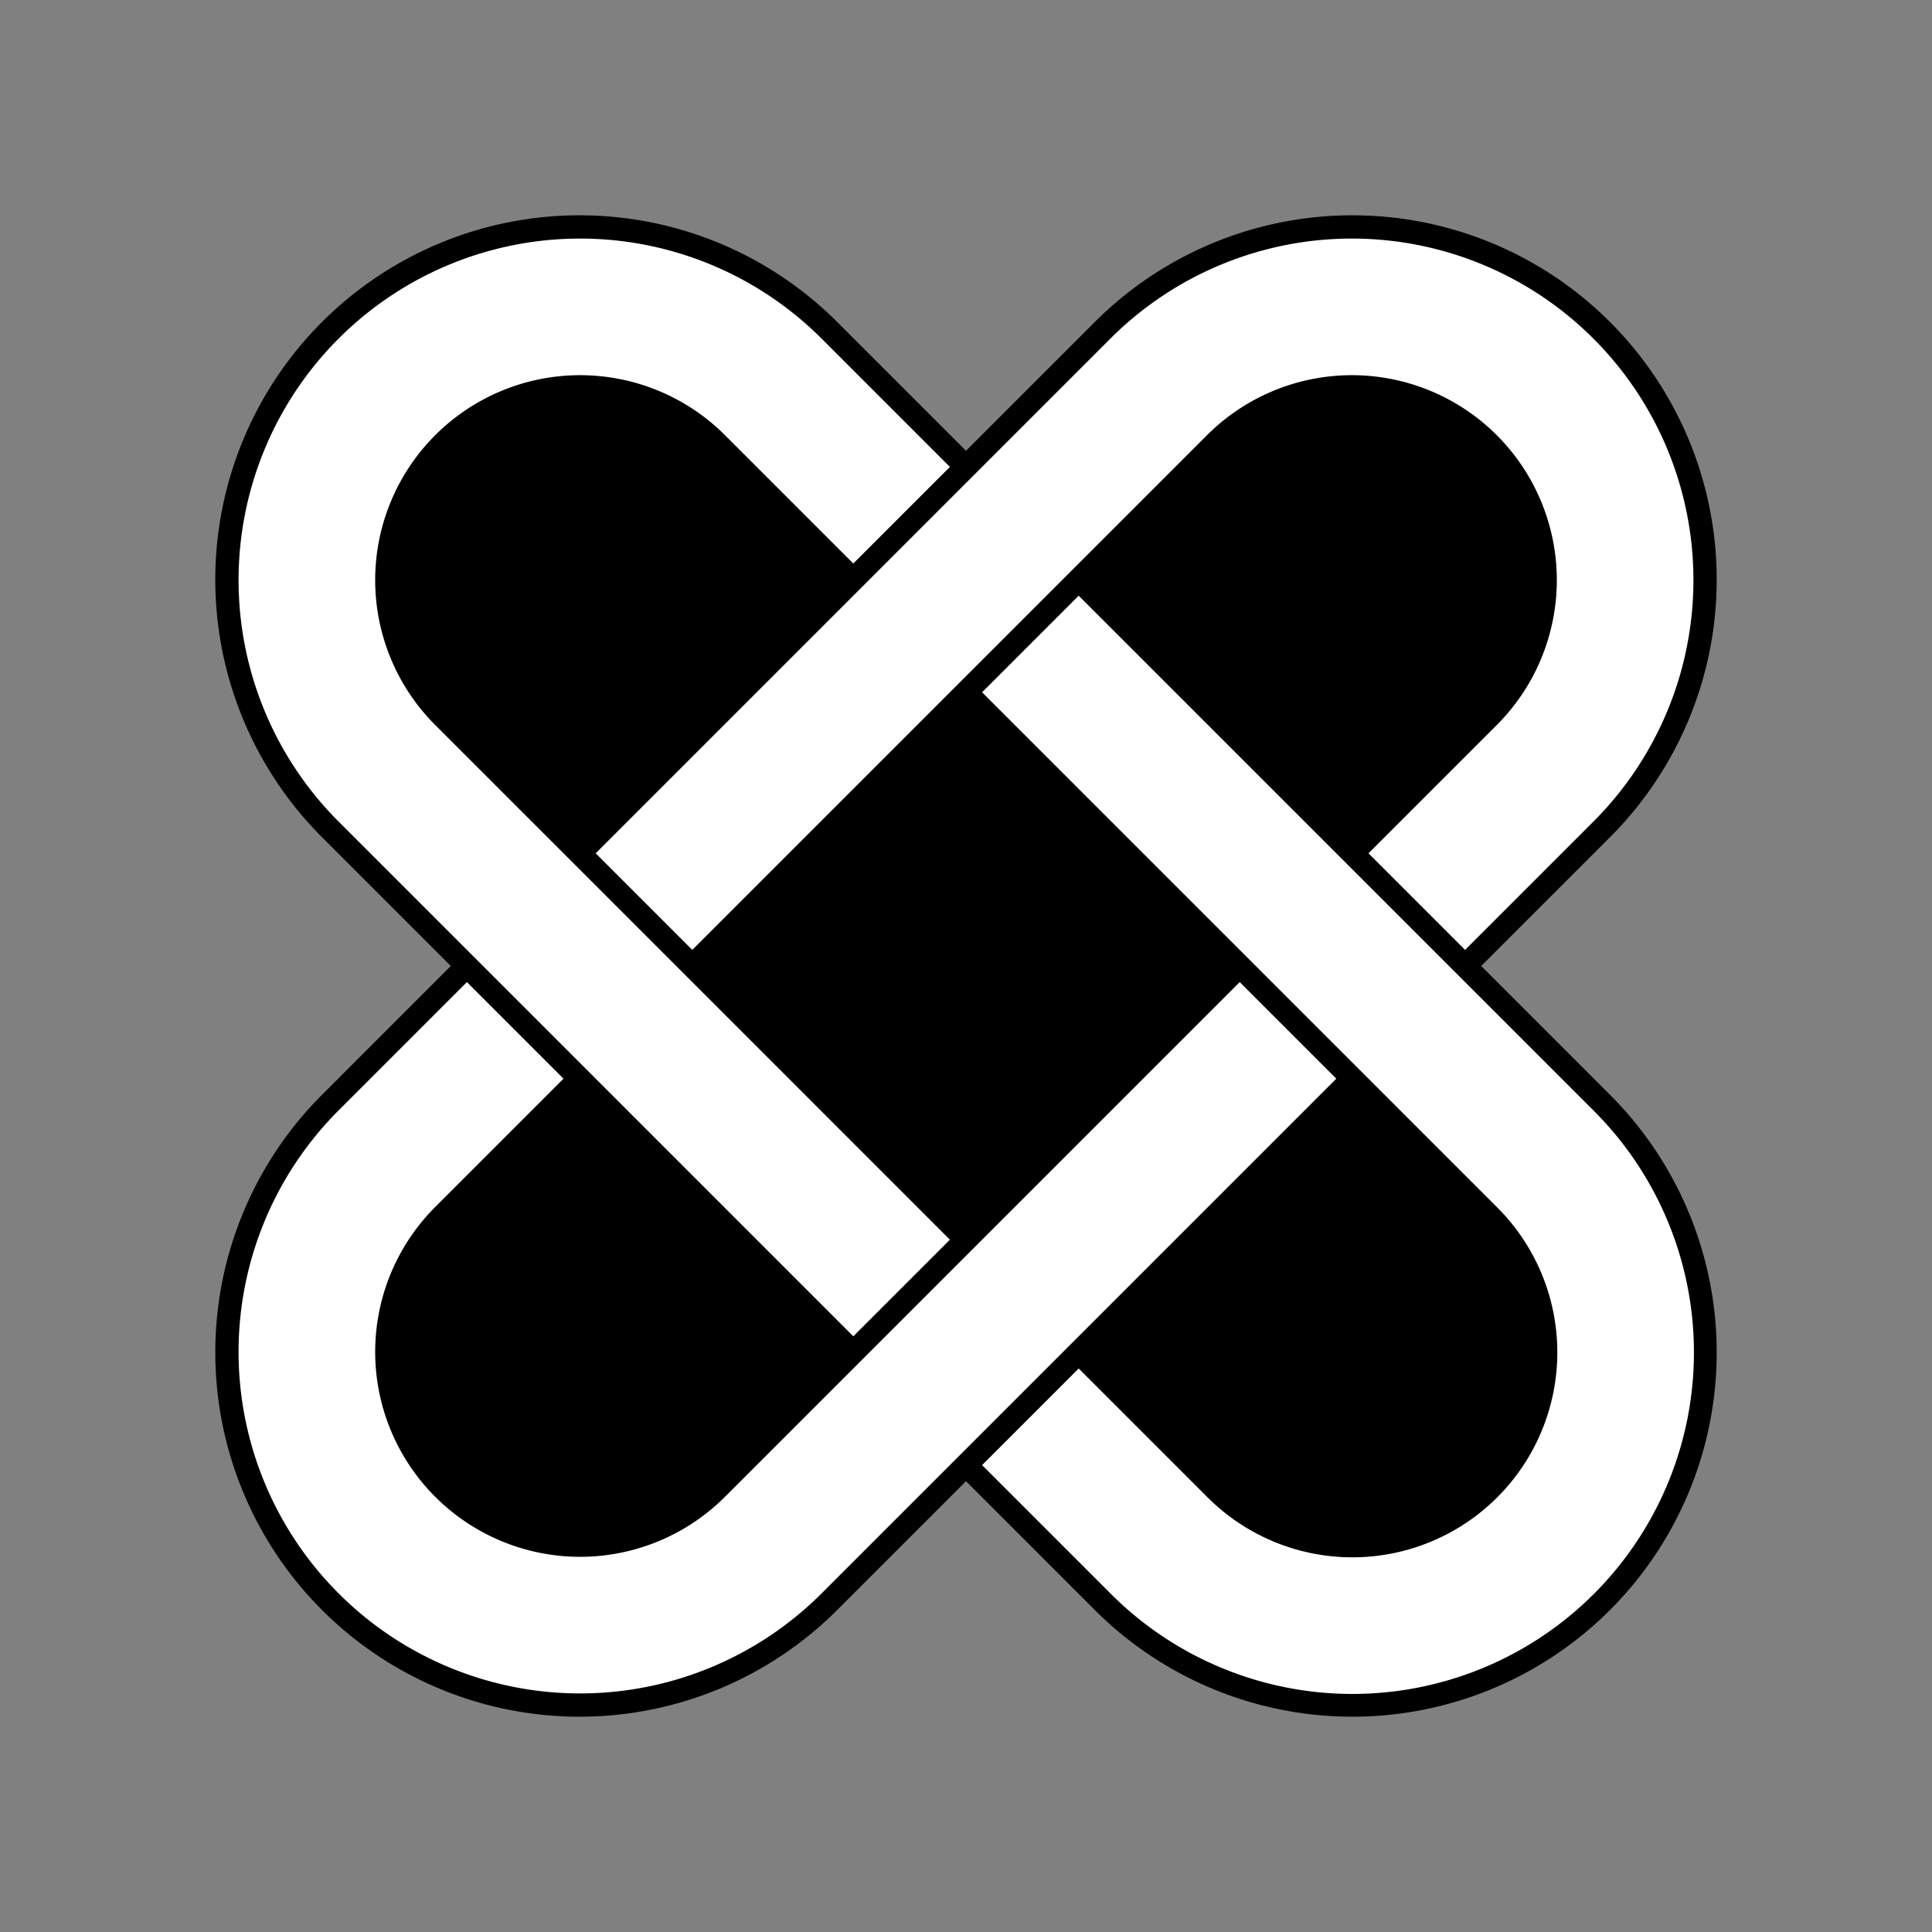 <?xml version="1.0"?>
<svg xmlns="http://www.w3.org/2000/svg" viewBox="0 0 480 480" width="480" height="480">
  <rect x="0" y="0" width="480" height="480" fill="#808080" stroke="none"/>
  <mask id="strokeMask">
    <path d="M0,0 v480 h480 v-480 z" fill="white"/>
    <path d="M 240 176 L 304 240 L 240 304 L 176 240 M 208 144 L 144 208 L 112 176 A 45.255 45.255 0 0 1 176 112 M 336 208 L 272 144 L 304 112 A 45.255 45.255 0 0 1 368 176 M 272 336 L 336 272 L 368 304 A 45.255 45.255 0 0 1 304 368 M 144 272 L 208 336 L 176 368 A 45.255 45.255 0 0 1 112 304 z" fill="black"/>
  </mask>
  <g fill="black" mask="url(#strokeMask)">
    <path d="M 112 240 L 80 208 A 1 1 0 0 1 208 80 L 240 112 L 272 80 A 1 1 0 0 1 400 208 L 368 240 L 400 272 A 1 1 0 0 1 272 400 L 240 368 L 208 400 A 1 1 0 0 1 80 272 z"/>
  </g>
  <g fill="white">
    <path d="M 148.0 212.0 L 276 84 A 84.853 84.853 0 0 1 396 204 L 364.0 236.0 L 340.0 212.0 L 372 180 A 50.912 50.912 0 0 0 300 108 L 172.0 236.0 M 268.0 340.0 L 300 372 A 1 1 0 0 0 372 300 L 244.0 172.0 L 268.0 148.0 L 396 276 A 1 1 0 0 1 276 396 L 244.0 364.0 M 140.0 268.0 L 108 300 A 50.912 50.912 0 0 0 180 372 L 308.0 244.0 L 332.0 268.0 L 204 396 A 84.853 84.853 0 0 1 84 276 L 116.0 244.0 M 212.0 140.0 L 180 108 A 50.912 50.912 0 0 0 108 180 L 236.0 308.0 L 212.0 332.0 L 84 204 A 84.853 84.853 0 0 1 204 84 L 236.0 116.0 z"/>
  </g>
</svg>

